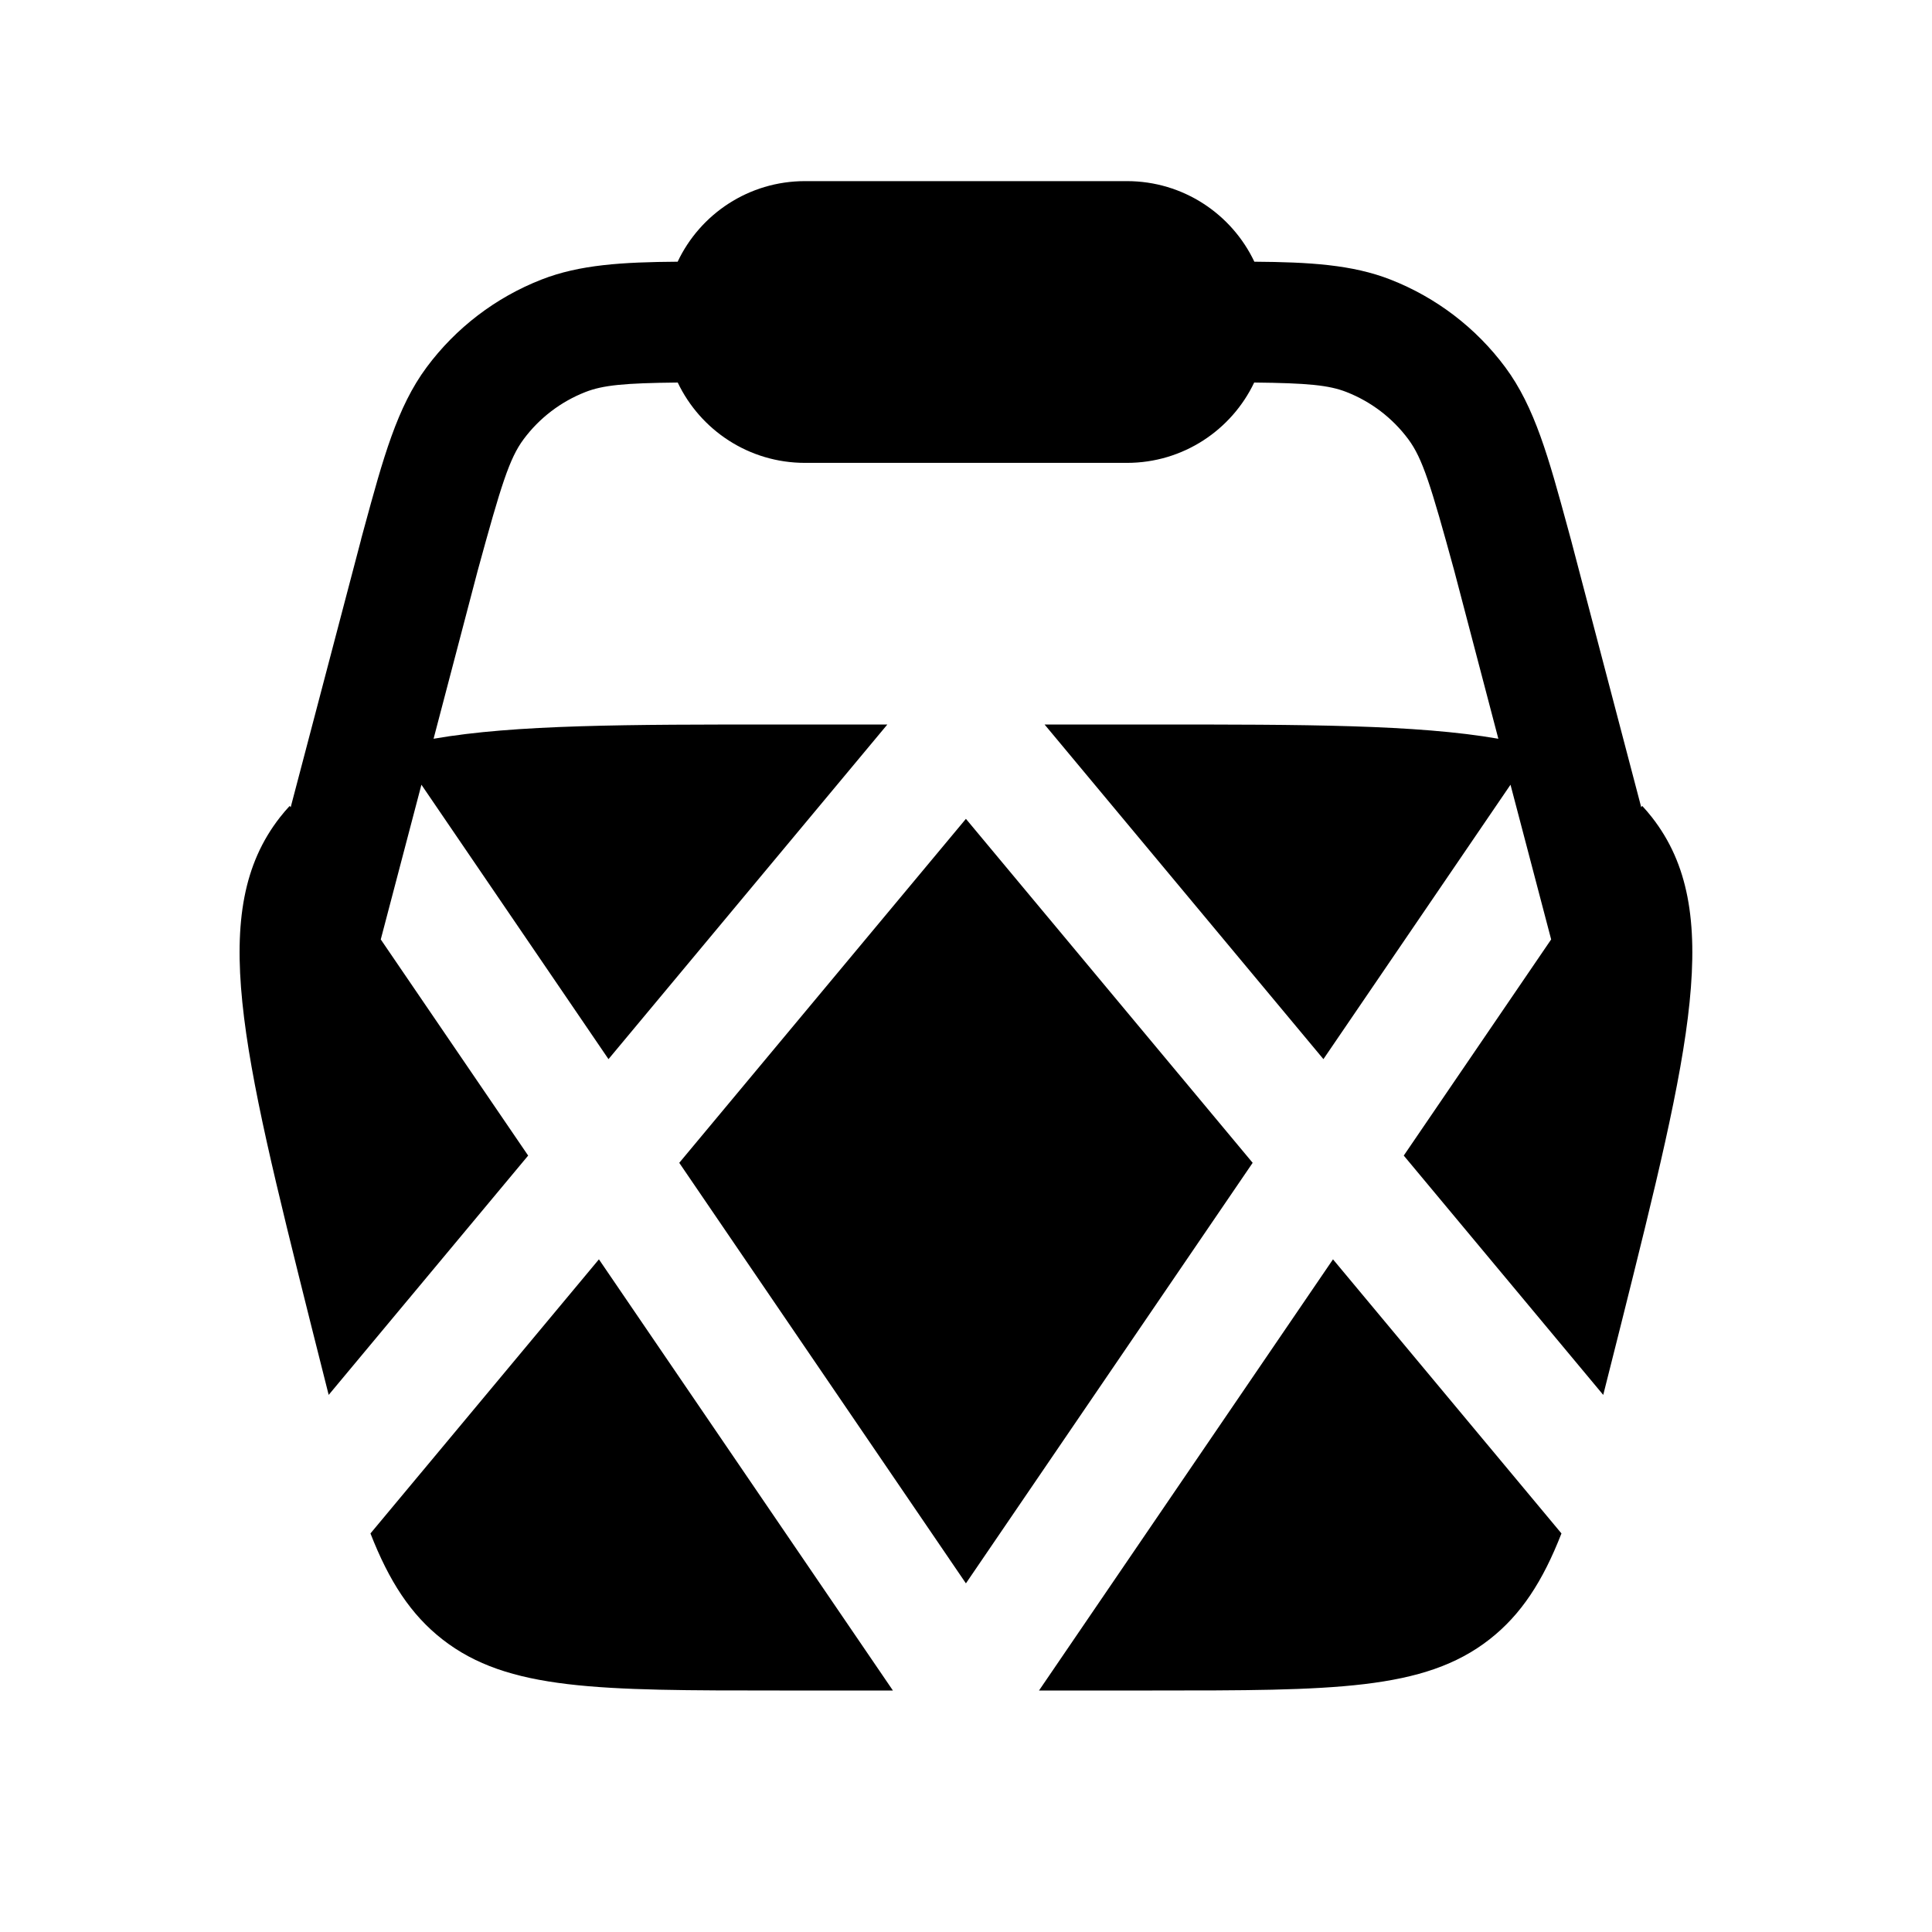 <svg width="24" height="24" viewBox="0 0 24 24" fill="none" xmlns="http://www.w3.org/2000/svg">
<path d="M8.418 3.251C8.698 2.659 9.301 2.25 10 2.25H13.999C14.698 2.25 15.301 2.659 15.582 3.251C16.265 3.256 16.798 3.287 17.273 3.473C17.841 3.695 18.336 4.073 18.699 4.562C19.066 5.056 19.239 5.69 19.476 6.561L19.513 6.697L19.515 6.704L20.388 10.028L20.4 10.011C20.442 10.056 20.483 10.104 20.522 10.154C21.423 11.308 20.994 13.024 20.136 16.455C20.058 16.768 19.985 17.058 19.916 17.328L17.438 14.355L19.269 11.67L18.764 9.748L16.44 13.157L12.976 9H14.315C16.209 9 17.595 9 18.613 9.177L18.065 7.089C17.774 6.025 17.671 5.694 17.495 5.457C17.299 5.193 17.033 4.99 16.727 4.87C16.508 4.784 16.242 4.759 15.58 4.752C15.299 5.342 14.697 5.75 13.999 5.75H10C9.302 5.75 8.7 5.342 8.419 4.752C7.757 4.759 7.492 4.784 7.272 4.87C6.966 4.99 6.7 5.193 6.504 5.457C6.328 5.694 6.225 6.025 5.934 7.089L5.386 9.177C6.404 9 7.79 9 9.684 9H11.023L7.559 13.157L5.235 9.748L4.73 11.67L6.561 14.355L4.083 17.328C4.014 17.058 3.941 16.768 3.863 16.455C3.005 13.024 2.576 11.308 3.477 10.154C3.516 10.104 3.557 10.056 3.599 10.011L3.611 10.028L4.485 6.704L4.486 6.697L4.523 6.561C4.76 5.69 4.933 5.056 5.3 4.562C5.663 4.073 6.158 3.695 6.726 3.473C7.201 3.287 7.734 3.256 8.418 3.251Z" fill="black"/>
<path d="M4.602 19.049C4.834 19.643 5.102 20.057 5.496 20.365C6.309 21 7.434 21 9.684 21H11.092L7.44 15.644L4.602 19.049Z" fill="black"/>
<path d="M12.907 21H14.315C16.565 21 17.69 21 18.503 20.365C18.897 20.057 19.165 19.643 19.397 19.049L16.559 15.644L12.907 21Z" fill="black"/>
<path d="M11.999 19.669L8.438 14.445L11.999 10.172L15.561 14.445L11.999 19.669Z" fill="black"/>
</svg>
